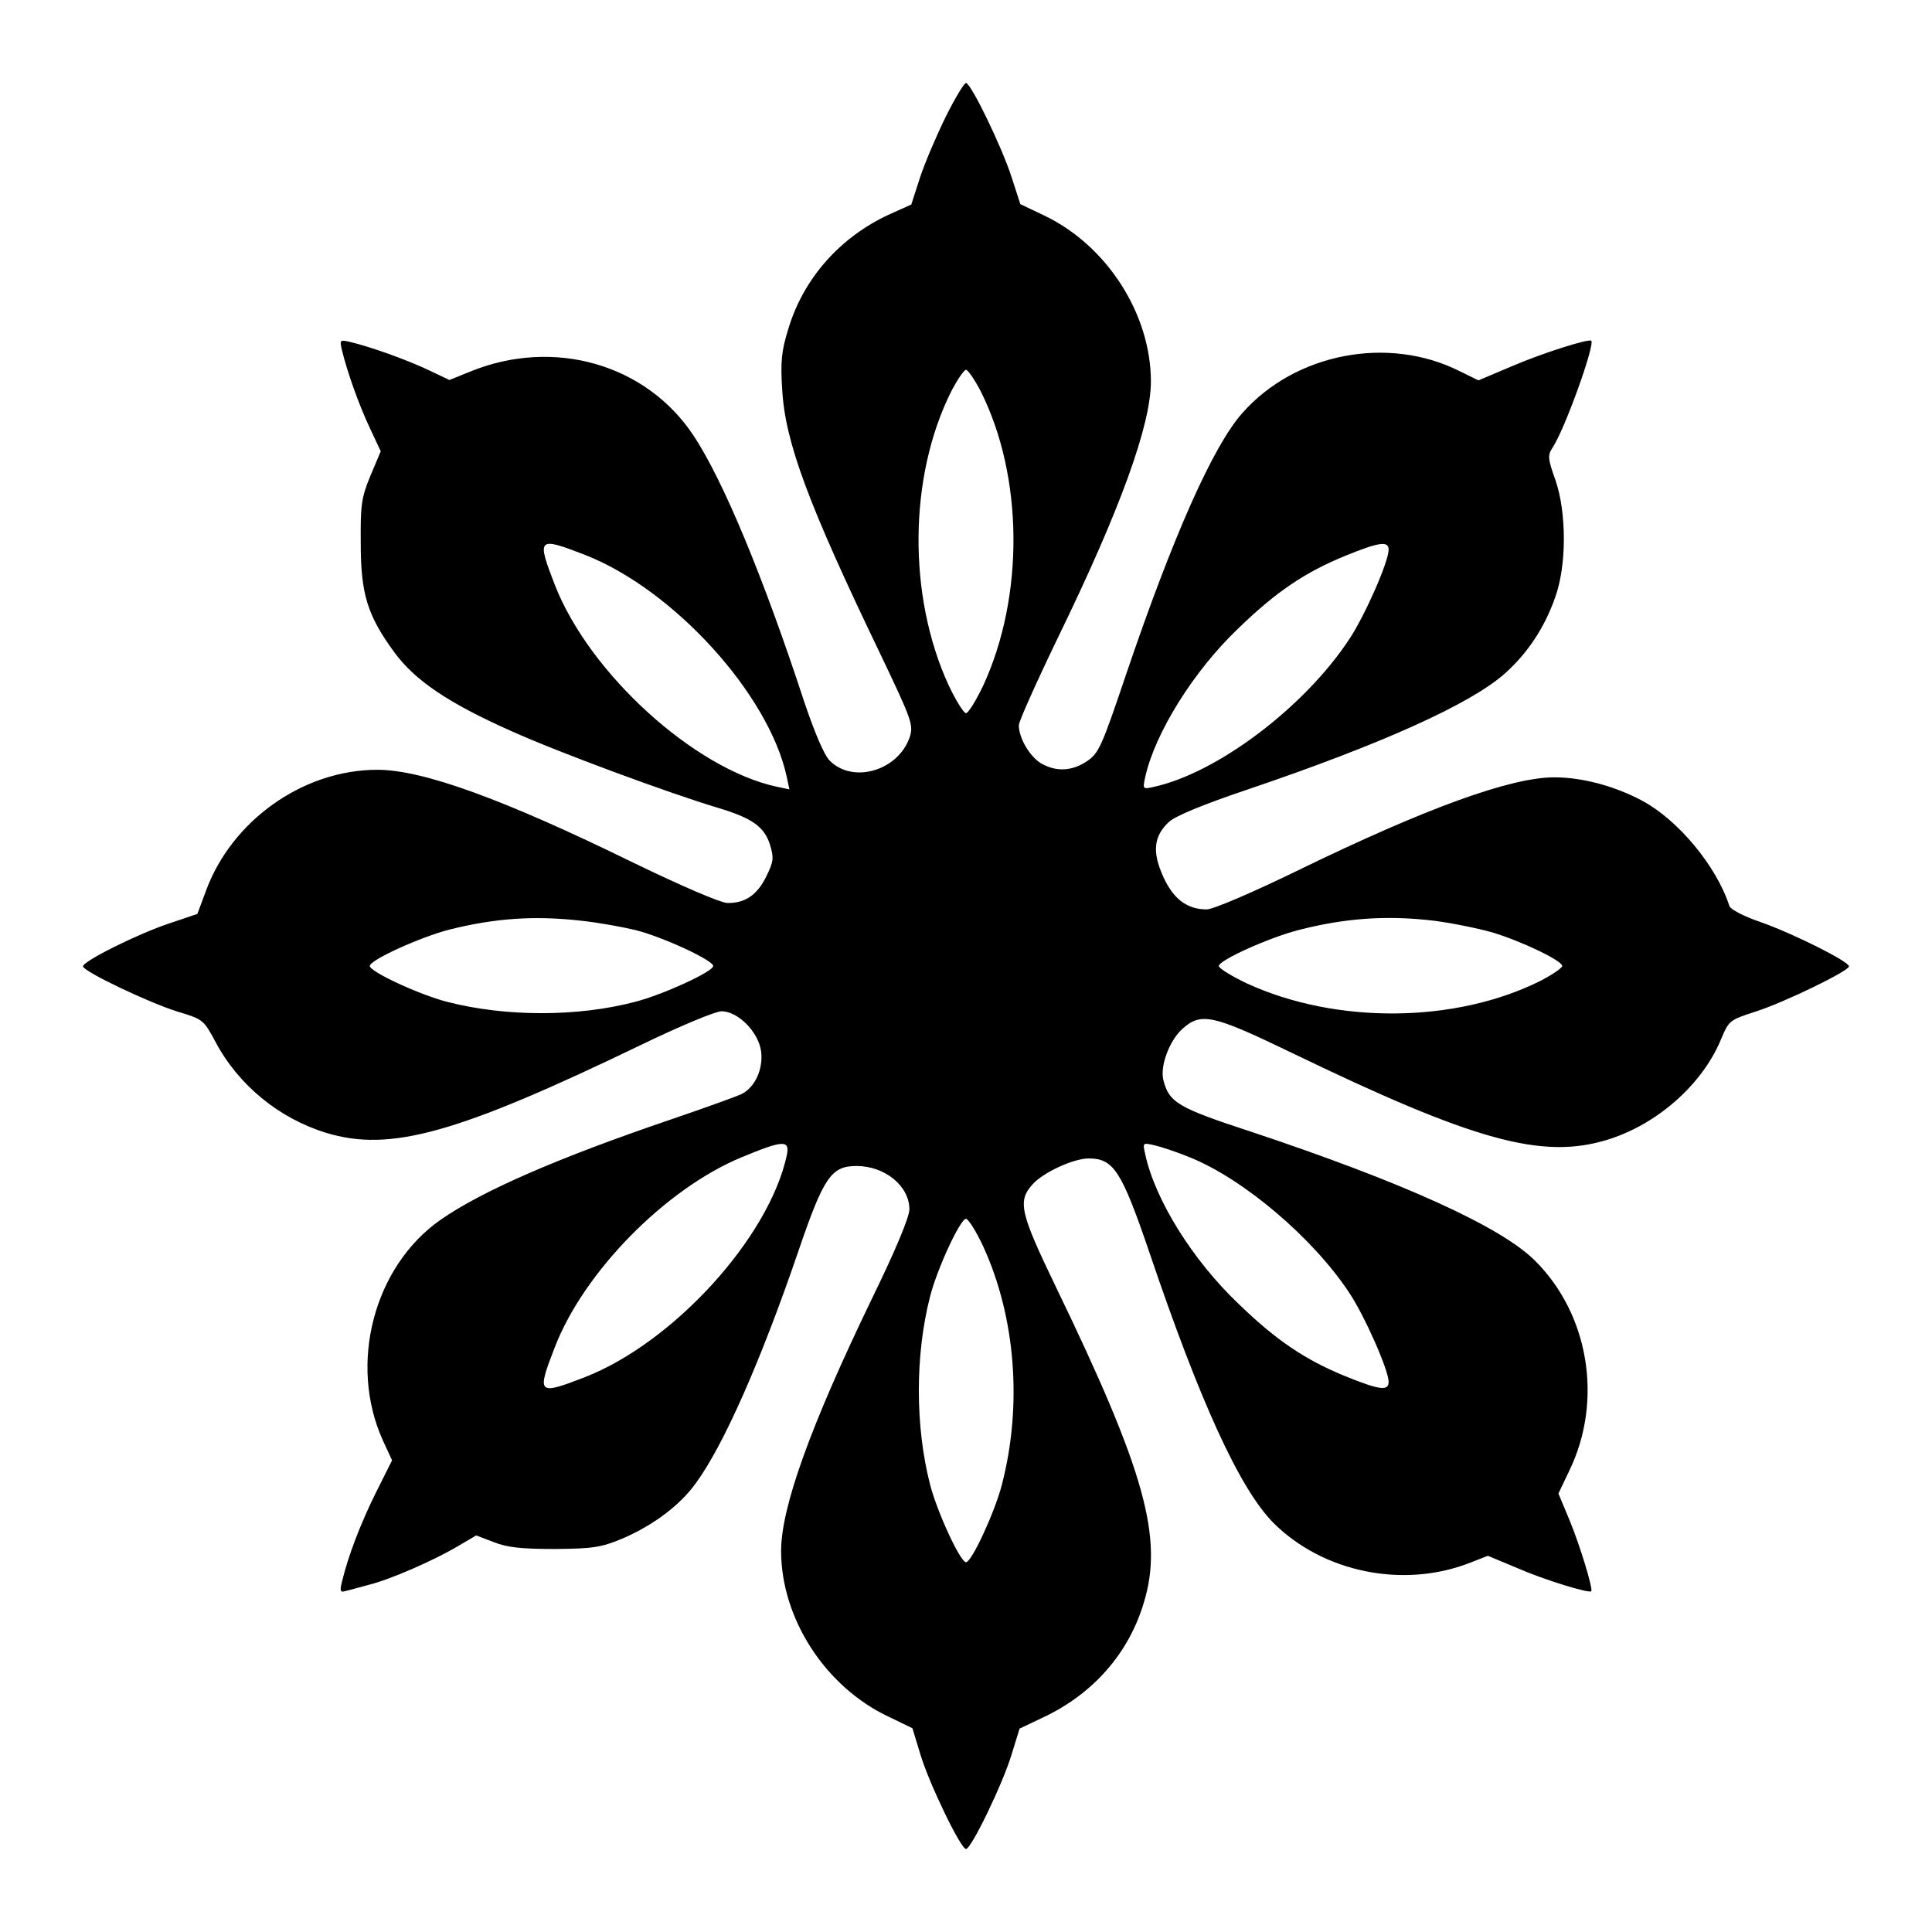 <?xml version="1.0" standalone="no"?>
<!DOCTYPE svg PUBLIC "-//W3C//DTD SVG 20010904//EN"
 "http://www.w3.org/TR/2001/REC-SVG-20010904/DTD/svg10.dtd">
<svg version="1.0" xmlns="http://www.w3.org/2000/svg"
 width="512pt" height="512pt" viewBox="0 0 512 512"
 preserveAspectRatio="xMidYMid meet">

<g transform="translate(0,512) scale(0.1,-0.1)"
fill="#000000" stroke="none">
<path d="M2506 4810 c-24 -49 -55 -121 -68 -161 l-23 -71 -60 -27 c-129 -60
-226 -169 -266 -303 -18 -58 -21 -86 -16 -162 8 -138 69 -302 257 -693 87
-182 91 -194 81 -226 -30 -89 -150 -125 -212 -63 -15 15 -40 74 -68 157 -107
327 -215 588 -294 706 -125 188 -369 258 -589 169 l-57 -23 -59 28 c-58 27
-150 60 -205 73 -26 6 -27 5 -21 -21 13 -55 45 -146 74 -207 l29 -62 -27 -64
c-24 -58 -27 -77 -26 -180 0 -135 18 -192 90 -290 55 -74 142 -133 308 -207
124 -56 419 -165 546 -203 94 -28 126 -51 141 -100 10 -33 9 -44 -10 -82 -24
-50 -57 -72 -104 -71 -19 1 -123 46 -247 106 -347 170 -560 247 -680 247 -197
0 -387 -135 -455 -323 l-22 -59 -74 -25 c-82 -27 -229 -100 -229 -114 0 -13
176 -97 251 -120 67 -20 69 -22 100 -80 61 -115 169 -203 293 -241 170 -52
348 -2 835 233 101 49 197 89 213 89 44 0 98 -55 105 -106 6 -47 -16 -95 -51
-113 -12 -6 -95 -36 -186 -67 -300 -102 -503 -190 -613 -267 -177 -124 -244
-383 -152 -585 l24 -52 -44 -88 c-40 -81 -73 -167 -89 -235 -6 -24 -4 -28 11
-23 10 2 37 10 60 16 57 14 171 64 234 101 l51 30 47 -18 c35 -14 74 -18 161
-18 102 1 122 4 178 27 82 35 153 88 195 146 74 100 174 327 273 617 67 196
87 225 154 225 75 0 140 -53 140 -115 0 -20 -36 -107 -99 -236 -162 -335 -241
-553 -241 -669 0 -179 117 -360 284 -439 l64 -31 21 -69 c23 -77 107 -251 121
-251 14 0 98 174 121 251 l21 68 61 29 c133 62 228 170 268 304 53 172 3 350
-233 838 -95 197 -102 227 -61 272 28 31 108 68 148 68 66 0 87 -32 161 -249
134 -396 240 -628 329 -717 131 -131 345 -175 522 -105 l46 18 79 -33 c71 -31
189 -67 195 -61 5 6 -29 119 -57 187 l-30 72 30 63 c88 184 51 411 -91 553
-90 91 -352 209 -751 342 -196 64 -220 78 -235 138 -9 36 15 102 49 134 50 46
80 40 289 -61 486 -235 665 -284 837 -232 132 40 253 146 303 267 21 50 23 51
91 73 78 25 248 108 248 120 0 13 -146 86 -233 117 -45 15 -81 34 -84 43 -34
106 -136 228 -231 279 -73 39 -159 62 -233 62 -115 0 -339 -81 -678 -246 -121
-59 -226 -104 -243 -104 -52 0 -88 27 -115 86 -30 66 -26 108 15 146 18 16 90
46 212 87 351 119 589 226 679 307 59 53 104 120 132 200 31 84 31 225 1 312
-20 56 -21 65 -8 85 33 49 113 273 103 284 -7 6 -130 -33 -209 -67 l-90 -38
-49 24 c-190 96 -437 48 -577 -111 -78 -88 -184 -328 -307 -690 -65 -193 -73
-211 -104 -232 -40 -27 -82 -29 -122 -6 -30 18 -59 67 -59 101 0 10 47 115
104 233 165 339 246 563 246 678 0 179 -117 361 -283 440 l-63 30 -23 71 c-26
81 -108 250 -121 250 -5 0 -29 -40 -54 -90z m93 -727 c113 -225 116 -542 7
-779 -19 -40 -40 -74 -46 -74 -6 0 -27 34 -46 74 -109 237 -106 554 7 779 16
31 34 57 39 57 5 0 23 -26 39 -57z m-1050 -433 c235 -91 489 -370 536 -589 l7
-33 -33 7 c-219 47 -498 301 -589 536 -48 124 -45 127 79 79z m2131 13 c0 -32
-64 -177 -105 -238 -119 -180 -349 -353 -516 -390 -31 -7 -31 -7 -24 26 26
117 129 282 247 394 101 98 178 149 283 192 91 37 115 40 115 16z m-2140 -983
c47 -5 112 -17 145 -25 74 -19 205 -80 205 -95 0 -15 -133 -76 -207 -95 -152
-40 -343 -40 -498 0 -74 19 -205 80 -205 95 0 16 133 76 209 96 123 31 228 38
351 24z m2260 0 c47 -6 116 -20 155 -31 79 -24 185 -75 185 -89 0 -5 -26 -23
-57 -39 -225 -113 -542 -116 -779 -7 -40 19 -74 40 -74 46 0 15 130 74 210 95
124 32 235 40 360 25z m-1715 -622 c-47 -218 -301 -497 -536 -588 -124 -48
-127 -45 -79 79 77 200 293 420 495 504 111 46 129 47 120 5z m1068 -5 c142
-57 326 -213 422 -358 41 -61 105 -206 105 -237 0 -25 -24 -22 -115 15 -105
43 -182 94 -283 192 -121 115 -221 275 -247 396 -7 31 -7 31 24 24 18 -4 60
-18 94 -32z m-547 -237 c85 -186 104 -419 49 -631 -19 -73 -80 -205 -95 -205
-15 0 -76 132 -95 205 -40 155 -40 345 0 500 19 74 80 205 95 205 6 0 27 -33
46 -74z"/>
</g>
</svg>
